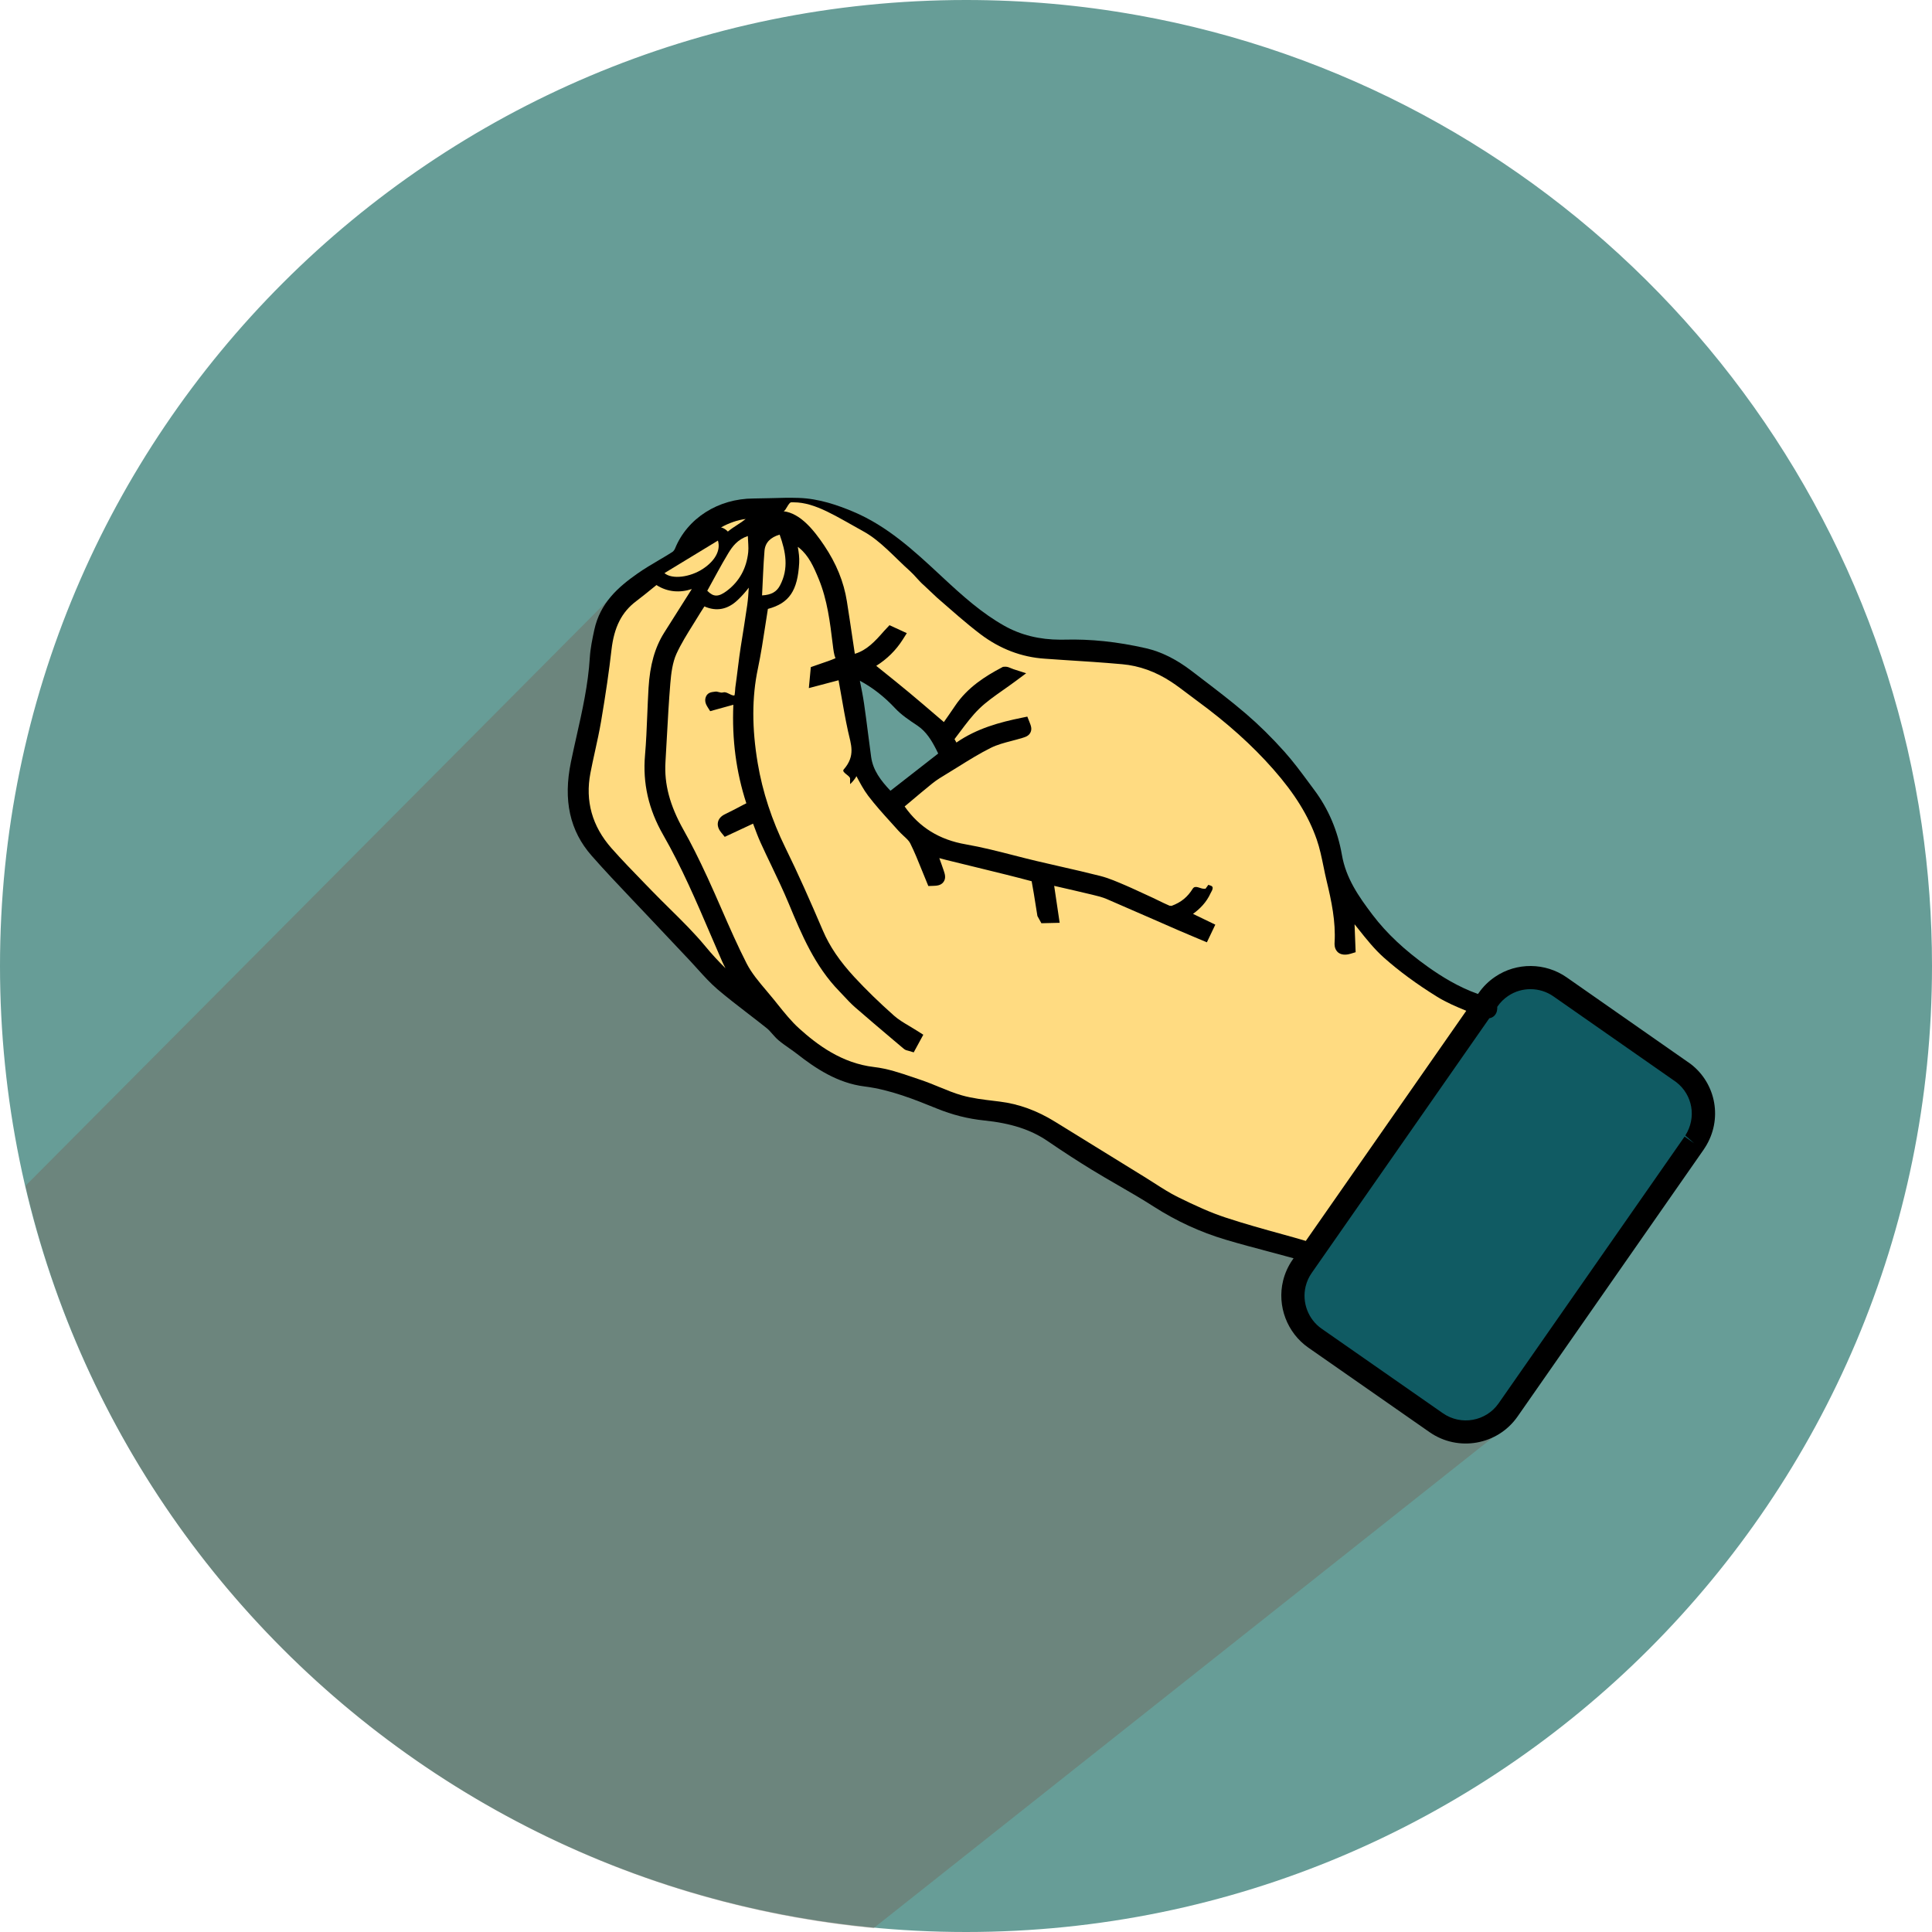 <?xml version="1.0" encoding="utf-8"?>
<!-- Generator: Adobe Illustrator 18.0.0, SVG Export Plug-In . SVG Version: 6.00 Build 0)  -->
<!DOCTYPE svg PUBLIC "-//W3C//DTD SVG 1.1//EN" "http://www.w3.org/Graphics/SVG/1.1/DTD/svg11.dtd">
<svg version="1.1" id="Layer_1" xmlns="http://www.w3.org/2000/svg" xmlns:xlink="http://www.w3.org/1999/xlink" x="0px" y="0px"
	 width="50px" height="50px" viewBox="0 0 50 50" enable-background="new 0 0 50 50" xml:space="preserve">
<g>
	<path fill="#679D97" d="M25.001,0c1.509,0,2.988,0.133,4.424,0.391h0.002
		c10.509,1.878,18.744,10.322,20.305,20.94C49.91,22.528,50,23.752,50,24.999
		C50,38.807,38.807,50,25.001,50C11.193,50,0,38.807,0,24.999
		C0,11.191,11.193,0,25.001,0z"/>
	<path opacity="0.4" fill="#736357" d="M22.609,49.9l-0.002,0
		C11.98,48.886,3.083,41.143,0.661,30.687l15.082-15.164
		c0.021-0.004,0.413,7.567,0.434,7.565l5.605,4.693
		c0.736-0.06,0.465-0.192,1.703,0.427l3.219,0.953l2.266,1.422l4.492,1.891
		l5.169,4.73"/>
	<path fill="#105B63" d="M33.7,32.773l4.814-6.903c0.097-0.139,0.217-0.254,0.349-0.343
		c0.443-0.301,1.045-0.313,1.51,0.011l3.137,2.188
		c0.018,0.012,0.035,0.025,0.052,0.039c0.545,0.419,0.685,1.187,0.316,1.769
		c-0.01,0.019-0.021,0.035-0.034,0.052l-4.814,6.903
		c-0.422,0.606-1.255,0.753-1.861,0.33l-3.137-2.188
		c-0.465-0.324-0.66-0.892-0.533-1.413C33.536,33.065,33.603,32.913,33.7,32.773z"
		/>
	<path d="M43.755,27.536l-3.211-2.243c-0.552-0.385-1.295-0.391-1.848-0.015
		c-0.168,0.113-0.312,0.254-0.428,0.421l-0.018,0.025
		c-0.512-0.181-0.953-0.459-1.293-0.7c-0.603-0.429-1.073-0.87-1.436-1.349
		c-0.358-0.472-0.688-0.945-0.793-1.552c-0.109-0.626-0.35-1.192-0.719-1.684
		l-0.146-0.197c-0.195-0.264-0.397-0.536-0.621-0.787
		c-0.331-0.37-0.667-0.7-0.996-0.982c-0.369-0.316-0.76-0.615-1.139-0.904
		l-0.255-0.195c-0.406-0.312-0.798-0.507-1.197-0.598
		c-0.741-0.169-1.427-0.24-2.109-0.222l-0.103,0.001
		c-0.539,0-1.028-0.121-1.452-0.36c-0.581-0.327-1.069-0.763-1.601-1.258
		l-0.059-0.055c-0.672-0.625-1.367-1.271-2.26-1.644
		c-0.374-0.156-0.872-0.337-1.407-0.352c-0.237-0.008-0.474-0.001-0.712,0.006
		c-0.151,0.004-0.302,0.008-0.452,0.009c-0.915,0.003-1.713,0.512-2.031,1.297
		c-0.014,0.034-0.043,0.071-0.068,0.087c-0.117,0.075-0.236,0.145-0.356,0.215
		c-0.187,0.111-0.374,0.221-0.551,0.346c-0.49,0.344-0.963,0.754-1.114,1.457
		c-0.05,0.233-0.101,0.474-0.116,0.72c-0.042,0.691-0.196,1.379-0.346,2.044
		c-0.049,0.217-0.097,0.435-0.142,0.652c-0.205,0.99-0.03,1.784,0.536,2.427
		c0.334,0.38,0.683,0.748,1.032,1.116l0.401,0.423
		c0.37,0.395,0.742,0.788,1.114,1.181c0.068,0.072,0.134,0.145,0.2,0.219
		c0.159,0.176,0.324,0.358,0.51,0.518c0.253,0.215,0.516,0.418,0.78,0.621
		c0.168,0.129,0.335,0.258,0.5,0.39c0.049,0.04,0.091,0.089,0.134,0.138
		c0.054,0.061,0.108,0.122,0.169,0.173c0.088,0.074,0.183,0.14,0.277,0.206
		c0.069,0.049,0.139,0.097,0.205,0.149c0.467,0.365,1.039,0.75,1.738,0.837
		c0.673,0.084,1.31,0.343,1.872,0.571c0.406,0.165,0.807,0.266,1.223,0.309
		c0.692,0.07,1.214,0.239,1.643,0.532c0.404,0.276,0.78,0.52,1.149,0.746
		c0.224,0.137,0.452,0.269,0.679,0.4c0.312,0.18,0.623,0.36,0.925,0.554
		c0.58,0.372,1.203,0.659,1.851,0.852c0.378,0.113,0.759,0.214,1.141,0.315
		c0.208,0.055,0.416,0.111,0.623,0.168l-0.025,0.036
		c-0.116,0.166-0.199,0.35-0.247,0.546c-0.159,0.652,0.104,1.347,0.653,1.73
		l3.138,2.188c0.74,0.516,1.762,0.335,2.278-0.405l4.813-6.903l0.041-0.063
		C44.585,28.978,44.419,28.046,43.755,27.536z M43.597,29.415l-4.813,6.903
		c-0.326,0.468-0.974,0.583-1.443,0.256l-3.138-2.188
		c-0.348-0.242-0.514-0.683-0.413-1.096c0.03-0.124,0.083-0.24,0.156-0.345
		l4.597-6.592c0.053-0.009,0.101-0.033,0.137-0.073
		c0.065-0.072,0.071-0.158,0.069-0.223l0.01-0.015
		c0.074-0.106,0.164-0.195,0.272-0.267c0.35-0.238,0.82-0.234,1.17,0.01
		l3.178,2.219c0.426,0.328,0.532,0.917,0.237,1.382l0.227,0.201L43.597,29.415z"/>
	<path fill="#FFDB81" d="M33.193,31.944c-0.486-0.134-0.988-0.273-1.472-0.433
		c-0.4-0.131-0.784-0.308-1.238-0.531c-0.208-0.103-0.402-0.228-0.609-0.36
		c-0.084-0.054-0.169-0.108-0.254-0.161l-0.122-0.075
		c-0.73-0.45-1.461-0.9-2.191-1.352c-0.471-0.291-0.94-0.462-1.435-0.523
		l-0.129-0.016c-0.285-0.034-0.579-0.068-0.849-0.145
		c-0.195-0.055-0.384-0.133-0.584-0.215c-0.159-0.066-0.319-0.131-0.482-0.186
		l-0.199-0.067c-0.324-0.111-0.659-0.225-1.006-0.265
		c-0.844-0.098-1.479-0.583-1.937-0.995c-0.205-0.184-0.387-0.412-0.563-0.631
		l-0.092-0.115c-0.063-0.078-0.128-0.155-0.193-0.232
		c-0.199-0.235-0.387-0.457-0.515-0.707c-0.232-0.454-0.441-0.931-0.643-1.394
		c-0.121-0.277-0.242-0.554-0.369-0.829c-0.233-0.504-0.425-0.886-0.624-1.239
		c-0.352-0.626-0.5-1.182-0.465-1.751l0.037-0.655
		c0.025-0.462,0.051-0.923,0.089-1.384c0.022-0.264,0.057-0.538,0.158-0.761
		c0.121-0.264,0.275-0.51,0.438-0.771c0.064-0.103,0.129-0.206,0.191-0.309
		c0.03-0.05,0.063-0.1,0.095-0.148c0.312,0.138,0.605,0.081,0.865-0.169
		c0.108-0.103,0.202-0.208,0.283-0.316c-0.008,0.151-0.019,0.298-0.039,0.445
		c-0.052,0.361-0.11,0.721-0.168,1.082c-0.048,0.3-0.097,0.757-0.141,1.057
		C19.025,17.831,19.02,18,19.002,18c0,0-0.001,0-0.002,0
		c-0.098,0-0.193-0.11-0.289-0.08c-0.07,0.021-0.14-0.036-0.211-0.019
		c-0.043,0.01-0.175,0.001-0.229,0.125c-0.055,0.126,0.017,0.231,0.04,0.271
		l0.068,0.108l0.6-0.166c-0.038,0.901,0.072,1.737,0.336,2.55l-0.077,0.039
		c-0.158,0.084-0.311,0.165-0.468,0.24c-0.039,0.019-0.16,0.077-0.189,0.206
		c-0.03,0.132,0.058,0.24,0.087,0.276l0.088,0.108l0.733-0.342l0.012,0.031
		c0.058,0.156,0.114,0.307,0.18,0.454c0.092,0.204,0.189,0.406,0.286,0.608
		c0.151,0.316,0.302,0.631,0.448,0.981c0.329,0.792,0.67,1.61,1.305,2.262
		l0.122,0.129c0.091,0.098,0.183,0.196,0.283,0.284
		c0.333,0.29,0.671,0.576,1.008,0.861l0.257,0.217
		c0.042,0.035,0.087,0.044,0.119,0.051l0.138,0.041l0.248-0.456l-0.139-0.089
		c-0.07-0.045-0.142-0.088-0.213-0.13c-0.149-0.088-0.29-0.172-0.406-0.275
		c-0.383-0.34-0.718-0.666-1.024-0.996c-0.382-0.414-0.641-0.795-0.814-1.199
		c-0.345-0.806-0.643-1.479-0.971-2.146c-0.352-0.716-0.594-1.453-0.718-2.191
		c-0.153-0.909-0.152-1.708,0.003-2.444c0.081-0.385,0.141-0.779,0.199-1.159
		c0.02-0.13,0.04-0.261,0.061-0.391c0.555-0.149,0.77-0.474,0.81-1.19
		c0.008-0.14-0.011-0.276-0.036-0.417c0.016,0.012,0.031,0.023,0.045,0.035
		c0.237,0.196,0.366,0.479,0.498,0.801c0.221,0.539,0.29,1.105,0.363,1.703
		c0.015,0.127,0.031,0.254,0.069,0.344c-0.118,0.051-0.24,0.093-0.369,0.136
		l-0.269,0.094l-0.051,0.543l0.769-0.203l0.06,0.338
		c0.057,0.328,0.114,0.656,0.185,0.981c0.075,0.343,0.202,0.631-0.113,0.992
		C21.773,19.989,22,20.074,22,20.149v0.193l-0.033,0.005
		c0.023,0.003-0.066,0.006-0.045,0.006l0.033-0.009l0.016-0.03
		c0.064-0.042,0.111-0.103,0.167-0.18c0.011-0.015,0.015-0.031,0.026-0.047
		c0.092,0.172,0.184,0.349,0.305,0.509c0.182,0.239,0.384,0.463,0.581,0.68
		l0.2,0.222c0.042,0.047,0.09,0.092,0.138,0.137
		c0.07,0.064,0.136,0.125,0.167,0.187c0.112,0.224,0.204,0.454,0.302,0.697
		l0.168,0.411l0.123-0.004c0.091-0.003,0.204-0.007,0.272-0.104
		c0.068-0.098,0.032-0.205,0.006-0.283c-0.037-0.111-0.077-0.221-0.117-0.331
		c0.06,0.017,0.121,0.033,0.182,0.048l0.935,0.229
		c0.414,0.101,0.828,0.202,1.273,0.321c0.04,0.212,0.074,0.425,0.107,0.638
		l0.042,0.262l0.103,0.187l0.473-0.011l-0.142-0.956l0.005,0.001
		c0.329,0.075,0.655,0.15,0.981,0.228c0.132,0.031,0.259,0.063,0.374,0.112
		c0.401,0.173,0.801,0.348,1.202,0.523l0.64,0.28
		c0.138,0.06,0.276,0.118,0.417,0.177l0.333,0.14l0.218-0.457l-0.577-0.279
		c0.174-0.127,0.346-0.293,0.458-0.541c0.124-0.204-0.013-0.181-0.06-0.212
		L31.199,23h-0.053c-0.078,0-0.215-0.101-0.277-0.002
		c-0.132,0.21-0.29,0.35-0.549,0.446l-0.054-0.005
		c-0.189-0.081-0.376-0.182-0.564-0.265c-0.186-0.083-0.371-0.174-0.579-0.263
		c-0.207-0.088-0.421-0.183-0.647-0.241c-0.345-0.087-0.692-0.168-1.039-0.246
		c-0.204-0.046-0.408-0.093-0.611-0.141c-0.199-0.047-0.397-0.098-0.596-0.149
		c-0.401-0.103-0.816-0.209-1.234-0.282c-0.684-0.118-1.204-0.439-1.584-0.981
		l0.128-0.107c0.192-0.162,0.387-0.327,0.586-0.487
		c0.116-0.094,0.249-0.174,0.377-0.251l0.297-0.183
		c0.272-0.17,0.554-0.345,0.841-0.488c0.164-0.082,0.349-0.131,0.545-0.182
		c0.089-0.023,0.178-0.047,0.268-0.074c0.088-0.027,0.171-0.053,0.215-0.144
		c0.044-0.093,0.011-0.175-0.027-0.271l-0.055-0.138l-0.145,0.03
		c-0.566,0.115-1.157,0.273-1.69,0.641l-0.049-0.089
		c0.047-0.062,0.094-0.125,0.142-0.188c0.156-0.208,0.316-0.423,0.499-0.6
		c0.179-0.174,0.392-0.323,0.616-0.481c0.105-0.074,0.212-0.149,0.32-0.229
		l0.277-0.206l-0.33-0.106c-0.02-0.006-0.038-0.015-0.056-0.022
		c-0.047-0.02-0.095-0.042-0.153-0.042l-0.061,0.004l-0.039,0.021
		c-0.412,0.218-0.877,0.507-1.2,0.987c-0.098,0.146-0.199,0.29-0.291,0.421
		l-0.186-0.159c-0.241-0.206-0.473-0.406-0.708-0.601
		c-0.241-0.2-0.484-0.396-0.732-0.595l-0.124-0.1
		c0.279-0.175,0.509-0.402,0.684-0.677l0.107-0.169l-0.448-0.206l-0.141,0.151
		c-0.24,0.276-0.448,0.494-0.745,0.586c-0.004,0.001-0.008,0.002-0.011,0.003
		c-0.001-0.004-0.001-0.008-0.002-0.012l-0.066-0.44
		c-0.045-0.302-0.09-0.605-0.138-0.907c-0.08-0.504-0.273-0.978-0.591-1.45
		c-0.265-0.392-0.611-0.827-1.048-0.88C20.34,13.218,20.407,13,20.478,13h0.064
		c0.563,0,1.121,0.378,1.808,0.755c0.44,0.242,0.81,0.676,1.201,1.025
		c0.118,0.105,0.237,0.264,0.358,0.366l0.342,0.322
		c0.363,0.315,0.738,0.653,1.129,0.949c0.496,0.374,1.055,0.591,1.661,0.63
		l0.493,0.034c0.504,0.031,1.007,0.064,1.509,0.109
		c0.441,0.039,0.867,0.193,1.267,0.455c0.149,0.098,0.292,0.207,0.435,0.315
		c0.076,0.057,0.151,0.115,0.228,0.171c0.785,0.574,1.432,1.155,1.978,1.775
		c0.556,0.631,0.914,1.21,1.126,1.82c0.078,0.225,0.126,0.459,0.177,0.707
		c0.025,0.125,0.051,0.249,0.081,0.373c0.122,0.507,0.237,1.047,0.204,1.589
		c-0.002,0.037-0.009,0.149,0.071,0.235c0.048,0.052,0.157,0.11,0.343,0.053
		l0.131-0.04l-0.028-0.723c0.032,0.04,0.064,0.08,0.096,0.12
		c0.204,0.257,0.415,0.523,0.666,0.746c0.395,0.35,0.844,0.681,1.373,1.009
		c0.24,0.149,0.501,0.259,0.756,0.364l-4.153,5.956
		C33.594,32.055,33.393,31.999,33.193,31.944z"/>
	<path fill="#FFDB81" d="M19.785,14.257c0.018-0.221,0.161-0.353,0.392-0.421
		c0.16,0.445,0.24,0.877,0.01,1.314c-0.089,0.169-0.225,0.245-0.465,0.259
		C19.743,15.017,19.754,14.636,19.785,14.257z"/>
	<path fill="#FFDB81" d="M19.364,14.291c-0.044,0.41-0.222,0.753-0.557,1.003
		c-0.217,0.162-0.344,0.157-0.503-0.005c0.185-0.333,0.353-0.656,0.542-0.968
		c0.111-0.183,0.242-0.359,0.508-0.449C19.359,14.031,19.377,14.163,19.364,14.291z
		"/>
	<path fill="#FFDB81" d="M19.298,13.431c-0.064,0.053-0.138,0.102-0.217,0.153
		c-0.082,0.053-0.166,0.108-0.244,0.173c-0.046-0.049-0.103-0.09-0.176-0.108
		C18.861,13.537,19.083,13.458,19.298,13.431z"/>
	<path fill="#FFDB81" d="M18.58,13.99c0.077,0.253-0.076,0.524-0.383,0.728
		c-0.334,0.222-0.804,0.284-1.001,0.114
		C17.667,14.546,18.12,14.27,18.58,13.99z"/>
	<path fill="#FFDB81" d="M18.255,24.491c-0.286-0.346-0.609-0.664-0.922-0.973
		c-0.154-0.152-0.308-0.304-0.458-0.459l-0.204-0.21
		c-0.282-0.291-0.575-0.591-0.846-0.898c-0.5-0.567-0.684-1.221-0.545-1.945
		c0.036-0.189,0.078-0.377,0.119-0.565c0.056-0.255,0.112-0.509,0.156-0.766
		c0.123-0.726,0.209-1.316,0.27-1.857c0.068-0.589,0.265-0.978,0.64-1.26
		c0.152-0.115,0.3-0.235,0.447-0.355l0.077-0.062
		c0.29,0.188,0.617,0.203,0.915,0.103l-0.156,0.246
		c-0.187,0.295-0.375,0.589-0.56,0.885c-0.24,0.382-0.368,0.836-0.404,1.429
		c-0.014,0.233-0.023,0.466-0.033,0.699c-0.014,0.347-0.028,0.694-0.058,1.04
		c-0.063,0.728,0.091,1.404,0.471,2.066c0.474,0.826,0.856,1.716,1.225,2.578
		c0.099,0.231,0.198,0.463,0.299,0.693c0.027,0.06,0.056,0.12,0.088,0.178
		C18.595,24.881,18.422,24.694,18.255,24.491z"/>
	<path fill="#679D97" d="M22.253,17.618c0.333,0.178,0.63,0.41,0.914,0.713
		c0.16,0.171,0.355,0.301,0.573,0.446c0.235,0.157,0.375,0.394,0.493,0.627
		l0.048,0.097l-1.236,0.964c-0.251-0.266-0.452-0.529-0.5-0.877
		c-0.027-0.195-0.052-0.39-0.077-0.586c-0.034-0.266-0.068-0.534-0.107-0.799
		C22.332,18.009,22.294,17.816,22.253,17.618z"/>
</g>
</svg>
